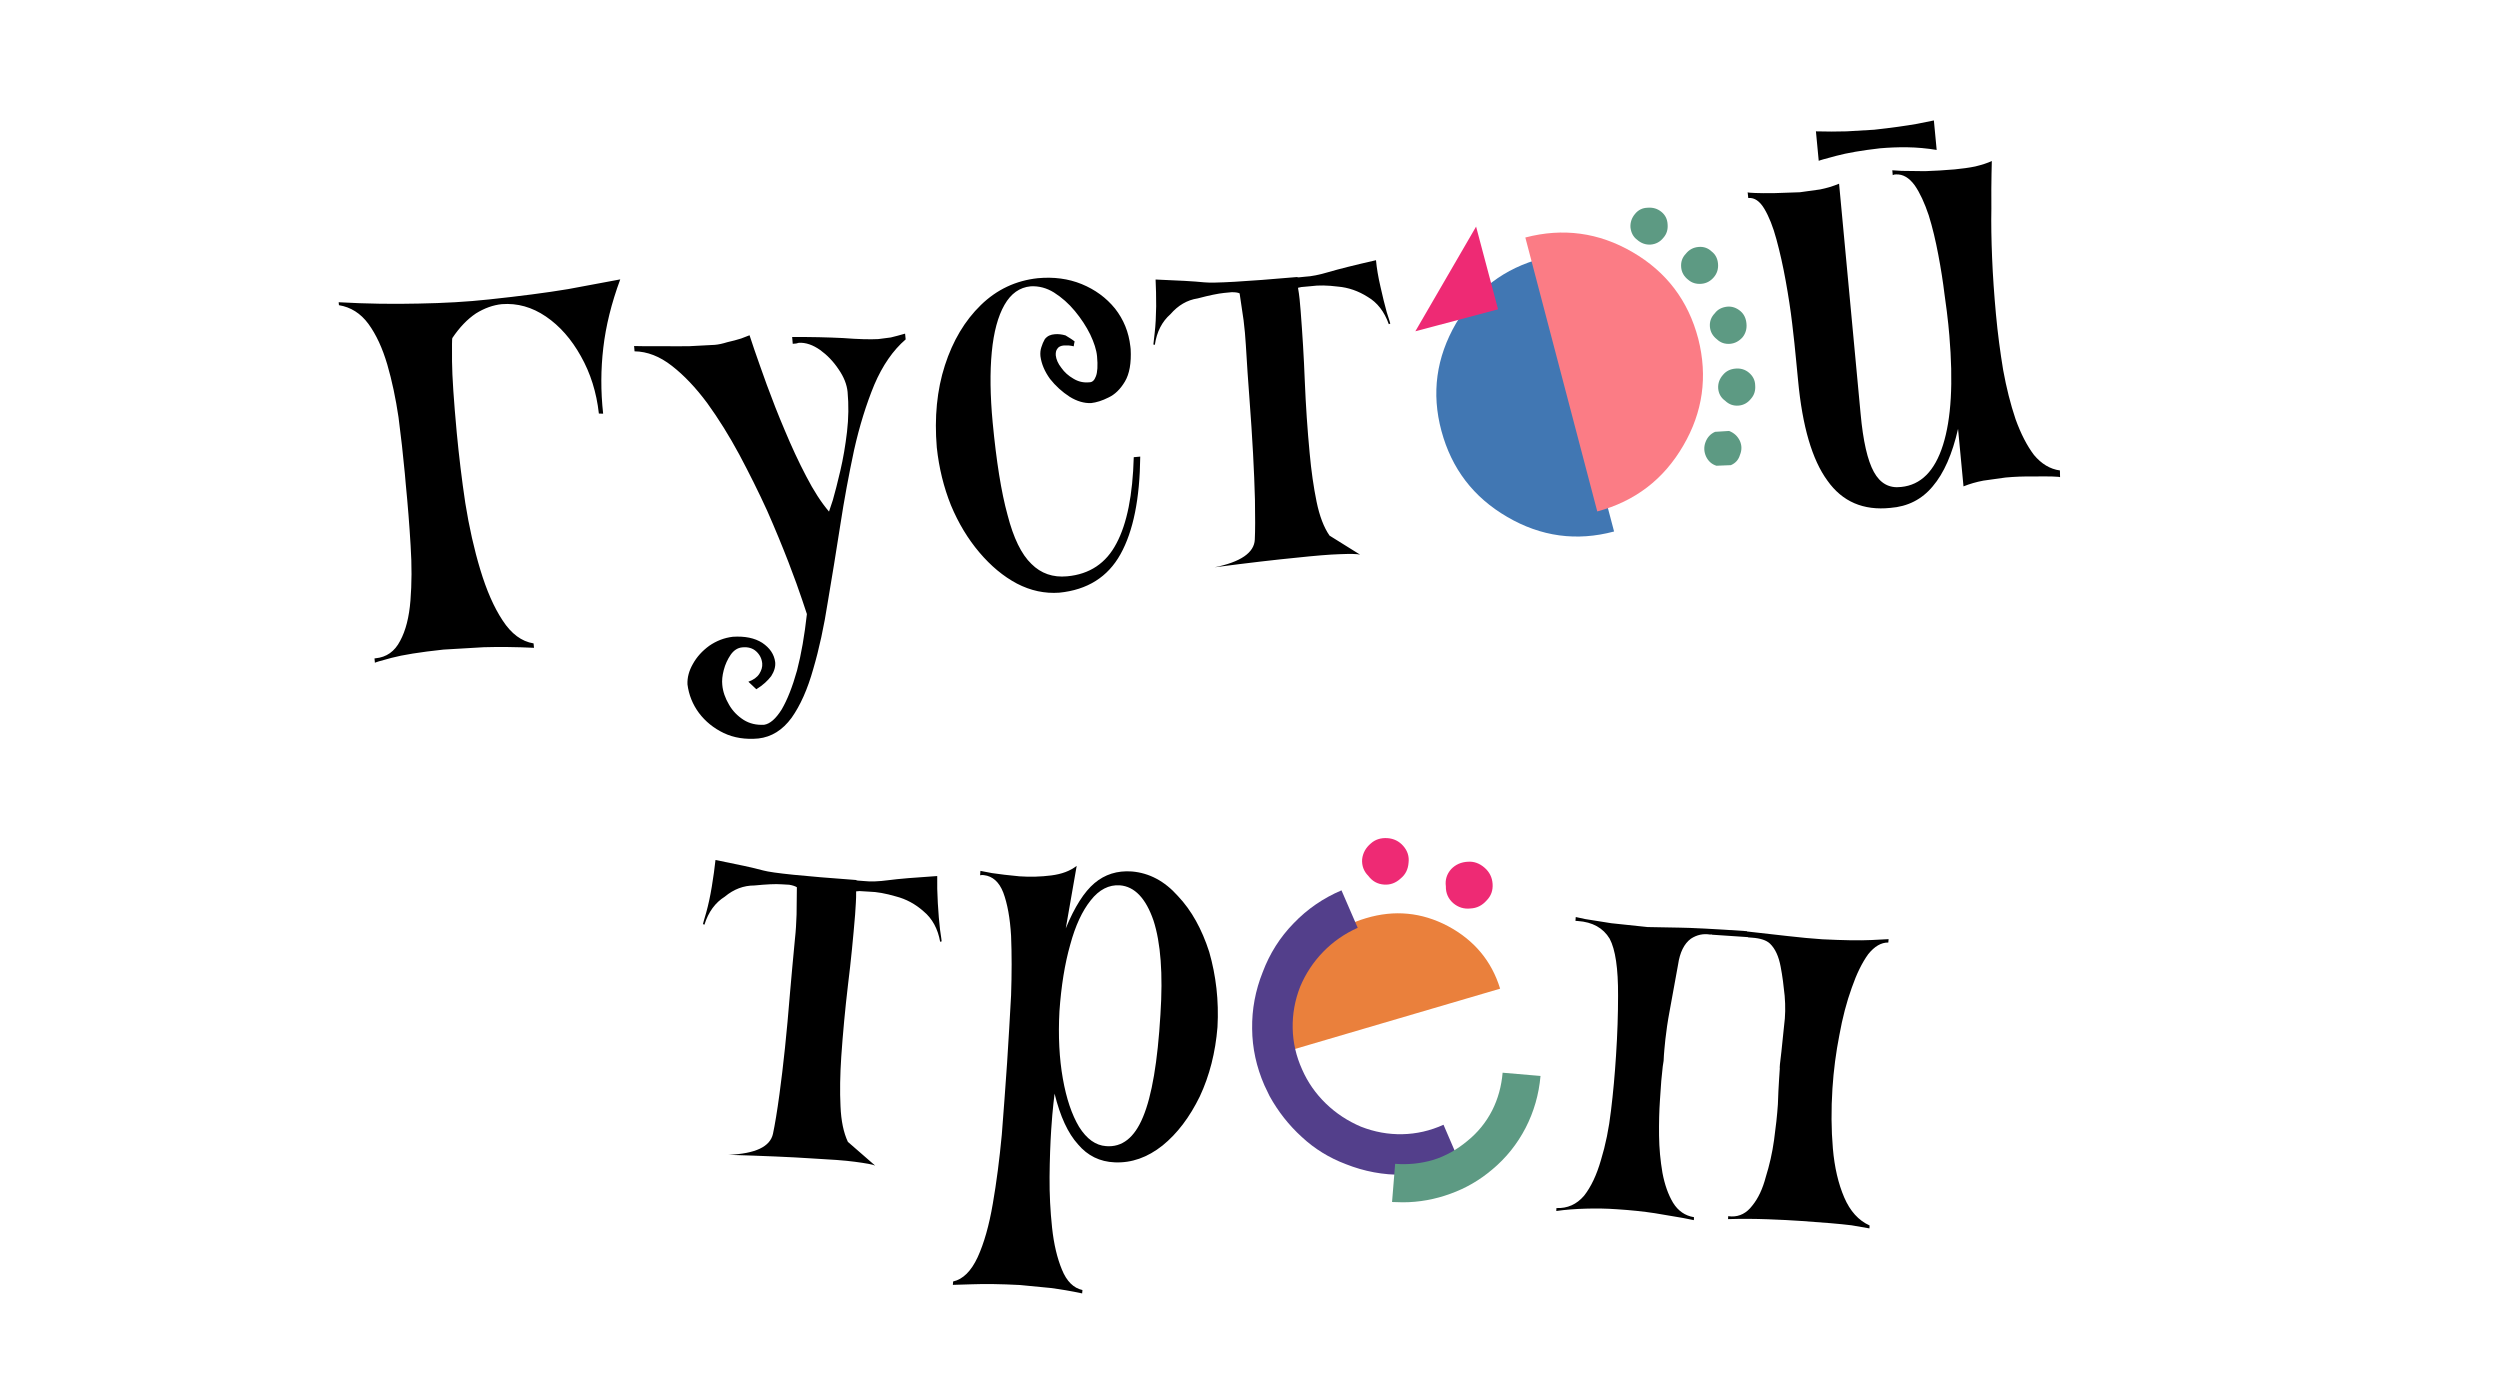 <svg version="1.1" id="Layer_1" xmlns="http://www.w3.org/2000/svg" x="0" y="0" viewBox="0 0 1695.7 945.7" xml:space="preserve">
  <style>
    .st3,.st4{fill-rule:evenodd;clip-rule:evenodd;fill:#5d9a83}.st4{fill:#ee2a74}
  </style>
  <g>
    <path d="M825.8 696.6q-2.1 25.95-12 47.1c-6.9 14.1-15.3 25.2-25.3 33.3q-15.3 12.15-32.4 11.4c-10.1-.4-18.4-4.5-24.9-12.2-6.8-7.5-12.1-18.9-15.9-34.4l-.8 6.9q-.75 6.6-1.5 17.7c-.6 9.4-1 20.1-1.1 31.9-.1 11.7.5 23.1 1.7 34.4s3.5 20.8 6.7 28.5c3.2 7.9 7.9 12.5 13.9 13.8l-.2 2.3c-7.4-1.6-14.6-2.8-21.5-3.7l-20.7-2c-13.2-.7-23.9-.8-32.3-.5l-13.2.4.2-2.3c6.7-1.5 12.2-7 16.6-16.4 4.4-9.6 7.8-21.7 10.3-36.3 2.5-14.4 4.5-29.9 6.1-46.8q1.95-24.9 3.6-48.9c1-15.5 1.9-30.8 2.7-45.7.5-14.7.5-28.1 0-40.3-.7-12.1-2.5-21.9-5.3-29.4-2.8-7.2-7.2-11.1-13.1-11.8l-1.3-.1-1.3.2.2-3 7.8 1.5c5.2.8 11.4 1.5 18.7 2.2 7.2.5 14.4.3 21.5-.6s12.8-3 17.3-6.5c-2.5 14.1-4.9 28.3-7.4 42.4 6-14.6 12.5-24.8 19.5-30.7s15.4-8.6 25.3-7.9c11.8 1 22.2 6.5 31.2 16.6 9.3 9.8 16.3 22.5 21.3 38 4.6 16.1 6.6 32.9 5.6 50.9m-38.7-8.5c1.8-27.4.2-48.6-4.7-63.7-5.2-15.1-12.8-23.1-22.8-23.9-7.4-.5-14.1 2.9-19.8 10.2-5.7 7.1-10.4 17.1-13.9 30.1-3.7 13-6.1 28-7.3 45.1-.9 16.9-.1 32.1 2.3 45.7s6.1 24.5 11 32.7c5.2 8.3 11.3 12.6 18.3 13.1 10.9.9 19.3-5.7 25.1-19.8 6-14.3 9.9-37.5 11.8-69.5"/>
    <path d="M877.3 711.8c-5.6-18.8-3.7-37 5.9-54.5 9.6-17.4 24-28.8 43.3-34.5 19.3-5.8 37.8-4 55.5 5.3 17.8 9.5 29.7 23.6 35.5 42.5z" style="fill-rule:evenodd;clip-rule:evenodd;fill:#ea803c"/>
    <path d="m861.1 743.4-3.5-7.3c-5.4-12.4-8.2-25.2-8.3-38.3-.2-13.2 2.2-26 7.2-38.5 4.7-12.5 11.7-23.6 21-33.1 9.2-9.6 20-17 32.4-22.3l11 25.4c-8.9 4-16.7 9.4-23.4 16.3s-11.9 14.8-15.6 23.6c-3.6 9.2-5.3 18.6-5.1 28.3.2 9.6 2.3 18.8 6.4 27.9 3.8 8.7 9.2 16.4 16.1 23.1s14.9 11.9 23.8 15.7c9.2 3.6 18.5 5.3 28.1 5.1s18.8-2.3 27.9-6.4l11 25.6c-12.4 5.3-25.2 8-38.6 8.3q-19.8.3-38.7-7.2c-11.1-4.2-21.1-10.3-29.8-18.4-8.8-8-16.1-17.3-21.9-27.8" style="fill-rule:evenodd;clip-rule:evenodd;fill:#533f8b"/>
    <path class="st3" d="M946.3 789.4c8.9.7 17.5-.2 26-2.7 8.5-2.7 16.2-7.1 23.2-13 6.9-5.6 12.5-12.5 16.6-20.5 4-7.9 6.3-16.4 7.1-25.6l25.7 2.2c-1.1 12.6-4.5 24.3-10.1 35.2-5.7 11-13.3 20.5-22.7 28.3-8.6 7.3-18 12.7-28.3 16.4-10.4 3.8-21.2 5.8-32.3 5.8l-7.3-.2z"/>
    <path class="st4" d="M1008.3 610.8c-3 3.4-6.6 5.2-10.9 5.4-4.5.5-8.4-.8-11.7-3.6-3.4-3-5.1-6.8-5-11.4q-.9-6.6 3.6-11.7c3-3.1 6.8-4.8 11.4-5 4.1-.3 7.9 1.1 11.3 4.1 3.3 2.9 5.1 6.5 5.4 10.9s-1 8.2-4.1 11.3m-52.9-25.7c-.3 4.5-2.1 8.1-5.3 10.7-3.3 3.1-7.1 4.5-11.3 4.2-4.5-.3-8-2.3-10.7-5.9-3.1-3.1-4.5-6.9-4.2-11.3.5-4.3 2.5-7.8 5.9-10.7 3-2.7 6.8-3.9 11.3-3.6 4.3.3 7.9 2.1 10.7 5.3 2.9 3.3 4.1 7.1 3.6 11.3"/>
    <path d="m1128.4 719.5-.6 3.9-1 9.8-.9 13.1q-.75 10.8-.6 24c.1 8.6.9 17 2.3 25.2 1.5 8 3.9 14.8 7.2 20.3 3.4 5.5 8.1 8.8 14.2 9.8l-.1 2-7.5-1.5-18.9-3.2c-7.8-1.2-16.5-2.1-25.9-2.7-7-.5-13.9-.6-20.8-.4-7.3.2-14 .7-20.2 1.6l.1-2c7.5.3 13.7-2.5 18.7-8.3 4.8-6.1 8.6-14.2 11.5-24.3 3.1-10.1 5.4-21.3 6.8-33.5 1.5-12.2 2.6-24.6 3.4-37.1 1-15.1 1.4-28.7 1.4-40.8q.15-27.75-5.7-38.7-6.6-10.95-21.6-12l-1.6-.1.2-2.6 6.5 1.4 17.6 2.8 24.6 2.6 21.7.4c7.5.1 22.7.8 45.7 2.4l1.7 4.1-25.3-1.7c-.2-.2-.6-.3-1.3-.1-4.8-.8-9.1.2-13.1 2.8-4.6 3.4-7.5 9.3-8.7 17.6-2.4 13.5-4.3 23.9-5.7 31.3s-2.3 13.8-2.9 19.3c-.6 5.7-.9 9.3-1 10.8zm78.8 5.2c-.2 0 .1-3.8 1.1-11.5q.75-6.6 1.8-17.4c.9-6.5 1-13.3.4-20.4-.7-6.9-1.5-13.4-2.7-19.6-1.3-7.1-3.7-12.3-7.2-15.7-2.5-2.4-6.6-3.7-12.3-4.1l-2.6-.2-.7-4c10 1.1 19.2 2.1 27.5 3.1 8.5 1 16.4 1.7 23.6 2.2 14.3.7 25.3.9 33.3.5l11.6-.6-.2 2.3c-4.8-.1-9.4 2.6-13.7 8-4.1 5.7-7.8 13.2-11.1 22.7q-5.25 14.55-8.4 32.1c-2.3 11.7-3.9 23.8-4.7 36.3-.9 14.2-.8 27.8.3 40.6s3.7 23.9 7.7 33.2 9.7 15.6 17.2 19l-.1 2-12.1-2.1c-8.1-1-19.2-1.9-33.5-2.9-7.2-.5-15-.9-23.3-1.2-8.6-.3-17.6-.4-27-.1l.1-2 2.3.2c5.5.1 10.2-2.3 14-7.3 4.1-5 7.1-11.5 9.2-19.5 2.5-8 4.4-16.3 5.6-25s2.1-16.8 2.6-24.2c.2-6.6.5-12.2.8-16.8zM636.1 612.5q.6 10.35 1.5 18c.8 5.1 1.1 7.8 1.1 8l-1 .3c-1.6-8.9-5.4-15.8-11.2-20.6q-8.4-7.5-18.9-10.2c-6.9-2-12.9-3.1-18-3.2l-6.6-.4-2.3.2c0 2.7 0 5.3-.2 7.9l-.5 7.9c-1.3 15.6-2.8 31.4-4.8 47.4-2 16.9-3.5 33.2-4.6 49.1-.8 12.3-1 23.5-.5 33.4.4 10 2.1 18 5 24.2l18.5 16.1c-1.7-.8-6.3-1.6-13.8-2.6-6.6-.9-16.5-1.6-29.7-2.3-13.4-.9-32-1.7-55.9-2.4 18.2-.8 28.2-5.5 30.1-14.3 1.3-6.1 2.8-15.1 4.4-26.9 2.6-19.1 5-41.8 7.1-68.1 1-11.4 2.1-23.8 3.4-37.2.6-5.3.9-10.8 1.1-16.5l.2-18.5c-1.1-.7-2.8-1.3-5.2-1.7l-5.3-.3c-4-.3-10.1 0-18.3.8-7.3 0-14 2.5-20.1 7.6-6.4 4-11.1 10.3-13.8 19l-1-.4c0-.2.7-2.8 2.2-7.8 1.4-5 2.7-10.9 3.8-17.6 1.1-6.6 1.9-12.6 2.5-18.1 15 3 25.8 5.3 32.3 7.1s27.6 3.9 63.2 6.5c0 .2.4.4 1.3.4l4 .3c4.4.5 9.9.3 16.6-.6s17.7-1.8 33-2.8c-.1 5.6 0 11.6.4 18.3m-229.9-332c-1.6-14.4-5.7-27.4-12.2-38.9-6.4-11.5-14.3-20.5-23.7-26.9s-19.4-9.2-29.9-8.4c-5.9.6-11.8 2.7-17.6 6.3-5.8 3.9-11.1 9.4-16 16.7-.2 0-.3 5.3-.2 15.9.1 10.4 1.2 26.5 3.2 48.3 1.5 15.7 3.4 31.7 5.8 47.7q3.9 24.45 10.2 45.3c4.2 13.9 9.2 25.4 15.1 34.3q8.85 13.65 21 15.6l.3 3c-12.4-.6-23.8-.7-34.1-.4l-27.3 1.6c-15.9 1.7-27.7 3.6-35.2 5.6-7.7 2-11.5 3.2-11.3 3.4l-.3-3 .7-.1c7.4-.7 13-4.6 16.7-11.8 3.8-7 6.1-16.1 7-27.4s1-23.8.1-37.4q-1.2-20.4-3.3-41.7l-.6-6.9c-1.2-12.7-2.6-25.4-4.3-38.3-1.9-12.8-4.4-24.7-7.6-35.7-3.3-11.2-7.5-20.3-12.8-27.6-5.3-7.2-12-11.4-20-12.7l-.2-2c19.3 1.1 37.4 1.3 54.3.9 17.2-.3 33.1-1.2 47.7-2.8 20.7-2.2 38.6-4.5 53.6-7l35.4-6.6c-6 16.2-9.8 31.7-11.5 46.4-1.7 14.5-1.8 29.4-.1 44.7zm106.8 187-5.4-5.1c3.4-1.2 5.9-3 7.4-5.3 1.5-2.4 2.2-4.7 2-7.1-.3-3.3-1.7-6-4.1-8.2s-5.6-3.1-9.5-2.7c-3.1.3-5.7 2-7.8 5-2.1 3.1-3.7 6.5-4.7 10.4-1 3.8-1.3 7.2-1 10 .4 4.6 2 9.1 4.6 13.5 2.4 4.2 5.7 7.6 9.9 10.3 4 2.5 8.6 3.6 13.9 3.3 3.9-.6 7.9-4 11.9-10.4 3.8-6.5 7.3-15.3 10.4-26.4 2.9-11.1 5.1-23.9 6.7-38.3l-3.2-9.6c-2.2-6.6-5.3-15.2-9.3-25.6-4.1-10.6-8.9-22.3-14.5-35-5.8-12.7-12.1-25.3-18.8-37.9-6.9-12.8-14.2-24.5-21.8-35-7.8-10.5-15.8-18.9-23.9-25.2-8.3-6.5-16.8-9.8-25.4-9.9l-.3-3.6 5.6.1h14.2c5.5.1 11.5.1 17.9 0l17.1-.9q3.6-.3 8.4-1.8c3.5-.8 6.6-1.6 9.4-2.5 3-1.2 4.9-1.9 5.7-2.2 0 .2 1.1 3.4 3.2 9.6s5 14.2 8.5 24c3.6 9.8 7.6 20.1 12.2 30.9 4.6 11 9.4 21.4 14.5 31.1 5.1 9.9 10.3 17.9 15.5 24l2.6-7.8c1.5-5.2 3.2-11.9 5.1-20s3.4-16.9 4.5-26.2c1.1-9.4 1.2-18.4.4-27.2-.5-5-2.5-10.1-6.1-15.3-3.6-5.4-7.8-9.7-12.5-13.1-5-3.5-9.7-5.1-14.4-4.9l-1.9.5-2.3.2-.4-4.6c12.6-.1 24 .2 34.5.7 10.4.8 18.4 1 23.9.7l8.5-1.1c3-.7 6.2-1.6 9.7-2.6l.4 3.9c-8.6 7.4-15.7 17.7-21.3 30.8-5.4 13.1-10 27.8-13.7 44.3-3.5 16.4-6.7 33.5-9.4 51.2-2.8 17.7-5.5 34.9-8.4 51.7q-3.9 25.2-9.9 45.6c-3.8 13.6-8.7 24.6-14.7 33.1-6.1 8.3-13.6 13-22.5 14-8.7.8-16.6-.4-23.5-3.7s-12.5-7.9-16.8-13.6c-4.3-5.8-6.9-12.3-7.8-19.4-.2-4.6 1-9.2 3.7-13.9q3.9-7.05 11.1-12.3c4.8-3.3 10.1-5.4 16-6.1 8.1-.5 14.7.8 19.9 4.1 5.2 3.5 8.1 7.8 8.8 13.1.3 3.1-.6 6.2-2.7 9.5-2.3 3-5.5 6.1-10.1 8.9m215.9-235.9q-.45 1.8-.6 3.3-1.8-.45-3.6-.6h-3c-2.2.2-3.7.9-4.5 2.2-.9 1.1-1.2 2.6-1.1 4.5.3 2.7 1.5 5.6 3.8 8.5 2.1 3 4.8 5.4 8.1 7.3 3.4 2.1 7 2.9 10.9 2.5 2 0 3.4-1.3 4.4-4 1.1-2.7 1.4-7.3.8-13.7-.4-4.3-2-9.2-4.6-14.7-2.7-5.5-6.2-10.8-10.4-15.9s-9-9.3-14.2-12.6c-5-3.1-10.3-4.5-15.8-4.2-7.5.7-13.4 4.9-17.8 12.6s-7.3 18.4-8.6 32q-1.95 20.4.6 47.7c2.5 26.3 5.8 47.2 10.1 62.8 4 15.6 9.4 26.7 16.2 33.2 6.5 6.5 14.6 9.3 24.2 8.4 15.3-1.4 26.5-8.9 33.5-22.4 7.1-13.3 11-32.8 11.7-58.4l4.4-.4c-.3 28.5-4.7 50.6-13.4 66.2-8.6 15.5-22.5 24.2-41.5 26.1-9.8.7-19.4-1.3-28.8-6.2-9.2-4.9-17.6-11.9-25.4-21.1s-14.2-19.8-19.3-32c-4.9-12.2-8.1-25.2-9.6-39.2-1.7-20.4.1-39 5.5-55.7s13.5-30.3 24.4-40.9 23.8-16.6 38.6-18.2c10.8-1 20.7.3 29.8 4 9 3.7 16.6 9.2 22.6 16.6 5.8 7.4 9.3 15.9 10.4 25.7l.2 1.8c.5 9.4-.8 16.8-3.9 22q-4.65 7.8-11.1 10.8c-4.3 2.2-8.3 3.4-11.8 3.8-4.7.2-9.6-1.2-14.6-4.3-5.1-3.3-9.5-7.3-13.3-12.1-3.6-5-5.8-10.1-6.5-15.4q-.3-3.3.6-6c.6-2 1.4-3.9 2.4-5.6q1.35-1.65 3-2.4c1.1-.5 2.4-.8 3.8-.9 2.4-.2 4.8.1 7.2.8 2.4 1.5 4.5 2.7 6.2 4.1m207.4-37.3c1.5 6.7 2.9 12.5 4.3 17.5 1.6 4.9 2.4 7.5 2.4 7.7l-1 .4c-3-8.5-7.8-14.7-14.3-18.5-6.3-4-13.1-6.4-20.2-7-7.1-.9-13.2-1-18.2-.3l-6.6.6-2.3.5c.5 2.6.8 5.2 1.1 7.8l.7 7.9c1.2 15.5 2.2 31.3 2.8 47.4.7 16.9 1.8 33.2 3.3 49 1.1 12.2 2.7 23.2 4.7 33 2 9.7 4.9 17.4 8.8 23l20.7 12.9c-1.8-.5-6.5-.6-13.9-.3-6.6.2-16.4 1-29.5 2.4-13.3 1.3-31.8 3.4-55.3 6.5 17.7-3.6 26.9-9.9 27.3-18.8.3-6.2.3-15.2.1-27.1-.5-19.1-1.7-41.8-3.7-68.1-.9-11.4-1.7-23.8-2.5-37.1-.3-5.3-.8-10.7-1.5-16.4l-2.7-18.3c-1.2-.6-2.9-.8-5.4-.8l-5.2.5c-3.9.4-9.9 1.6-17.8 3.7-7.2 1.1-13.3 4.7-18.5 10.7-5.7 5-9.3 11.9-10.6 20.8l-1-.2c0-.2.3-2.9.9-8s.9-11.1 1-17.9c0-6.6-.1-12.7-.4-18.2 15.3.6 26.2 1.2 32.9 1.9s27.7-.5 63.2-3.6c0 .2.5.3 1.3.2l3.9-.4c4.4-.2 9.8-1.3 16.2-3.2s17.1-4.6 32-8c.5 5.4 1.5 11.4 3 17.8"/>
    <path class="st3" d="M1165.3 178.9c.3 3.4-.6 6.5-2.8 9.1s-5 4.2-8.4 4.5c-3.6.3-6.6-.6-9.1-2.8-2.8-2.2-4.4-5-4.7-8.4-.3-3.6.7-6.6 3.1-9.1 2.2-2.8 5.1-4.4 8.7-4.7 3.4-.3 6.4.7 8.9 3.1 2.5 1.9 4 4.7 4.3 8.3m-34.2-26.8c.3 3.6-.6 6.6-2.8 9.1-2.2 2.8-5.1 4.4-8.7 4.7-3.4.2-6.5-.9-9.2-3.3-2.7-2-4.1-4.9-4.5-8.4-.2-3.4.9-6.5 3.1-9.1 2.2-2.7 5-4.1 8.5-4.2 3.6-.3 6.7.6 9.4 2.8q3.9 3.15 4.2 8.4m53.5 67.5c.3 3.4-.5 6.4-2.6 9.1q-3.6 4.05-8.4 4.5c-3.6.3-6.6-.7-9.1-3.1-2.8-2.2-4.4-5-4.7-8.4-.3-3.6.8-6.6 3.3-9.2 2-2.7 4.9-4.1 8.4-4.5 3.2-.3 6.3.7 9.1 3.1 2.4 2.1 3.7 4.9 4 8.5m5.9 41.7c.3 3.6-.6 6.6-2.8 9.1-2.2 2.8-5 4.4-8.4 4.7-3.6.3-6.6-.8-9.2-3.3-2.8-2-4.4-4.8-4.7-8.4-.2-3.4.9-6.5 3.3-9.2 2.1-2.5 4.9-3.9 8.5-4.2 3.4-.3 6.5.6 9.1 2.8 2.7 2.3 4.1 5.1 4.2 8.5m-10.3 47.2c-1 3.4-3.1 5.7-6.2 7l-9.8.4c-3.2-1-5.5-3.1-7-6.2-1.5-3.3-1.6-6.6-.4-9.8s3.3-5.6 6.5-7l9.5-.6c3.4 1.3 5.8 3.6 7.3 6.7 1.4 3.1 1.4 6.3.1 9.5"/>
    <path d="M1094.8 360.5c-25.4 6.8-49.6 3.5-72.5-9.9-22.9-13.3-37.7-32.7-44.6-58.3s-3.5-49.9 9.9-73c13.4-22.7 32.9-37.4 58.3-44.1z" style="fill-rule:evenodd;clip-rule:evenodd;fill:#4177b3"/>
    <path d="M1034.6 161.1c25.6-6.7 49.8-3.4 72.7 9.9s37.8 32.8 44.6 58.8c6.5 25.6 3.1 49.8-10.2 72.5-13.3 22.9-32.7 37.7-58.3 44.6z" style="fill-rule:evenodd;clip-rule:evenodd;fill:#fb7c85"/>
    <path class="st4" d="m1001.2 153.7 14.9 56.1-56.1 14.9z"/>
    <path d="m1397.2 319.1.1 4.6c0-.2-1.8-.4-5.3-.5-3.3-.1-7.8-.1-13.6 0-5.5-.1-11.6.1-18.1.7l-15 2.1q-7.2 1.35-13.5 3.9l-3.7-39c-3.9 17.1-9.6 30.1-17.2 39-7.3 8.8-16.9 13.7-28.7 14.6-18.3 1.9-32.6-4.2-42.7-18.5-10.4-14.2-17-36.9-19.9-67.9l-1.4-14.4c-.6-6.8-1.5-14.8-2.6-24.2s-2.6-19-4.4-29q-2.7-15-6.3-28.2c-2.3-8.6-5.1-15.5-8.2-20.7s-6.7-7.6-10.6-7.3h-.3l-.4-3.9c0 .2 1.7.4 5 .5s7.6.2 12.9.1l17.5-.6 13.7-1.9q6.75-1.35 12.9-3.9l14.6 156c1.7 18.6 4.7 31.7 9 39.5s10.4 11.2 18.5 10.2c13.3-1.3 22.8-10.7 28.4-28.5 5.6-17.7 7-42.4 4.3-74.2l-.7-7.5c-.5-5.2-1.4-12.1-2.6-20.6q-1.5-12.45-4.2-26.7c-1.8-9.5-3.9-18.5-6.5-26.8-2.8-8.3-5.9-15.1-9.5-20.3-3.8-5.2-8-7.6-12.6-7.4l-1.3.1-1 .4-.3-3.3 6.3.4c4.2.1 9.5.1 15.9.2q9.6-.3 20.1-1.2c5-.5 9.7-1.1 14-2 4.5-1.1 8.3-2.3 11.2-3.7l-.2 8.9c-.1 5.7-.2 13.6-.1 23.5-.2 9.9 0 21.1.5 33.4s1.4 25 2.6 38.1 2.9 25.8 4.9 37.9q3.3 18.15 8.4 33.3c3.6 10 7.8 18.1 12.5 24.3 5 6 10.9 9.6 17.6 10.5m-85.5-237.4 1.9 20c-6.7-1.1-13.4-1.7-20-1.8-6.4-.1-12.5.2-18.5.7-12.2 1.4-22.1 3.1-29.6 5.1-7.7 2-11.7 3.2-11.9 3.4l-1.9-20c7.1.2 14 .2 20.8 0l18.7-1.1c12-1.3 21.7-2.7 29.1-4z"/>
  </g>
</svg>
